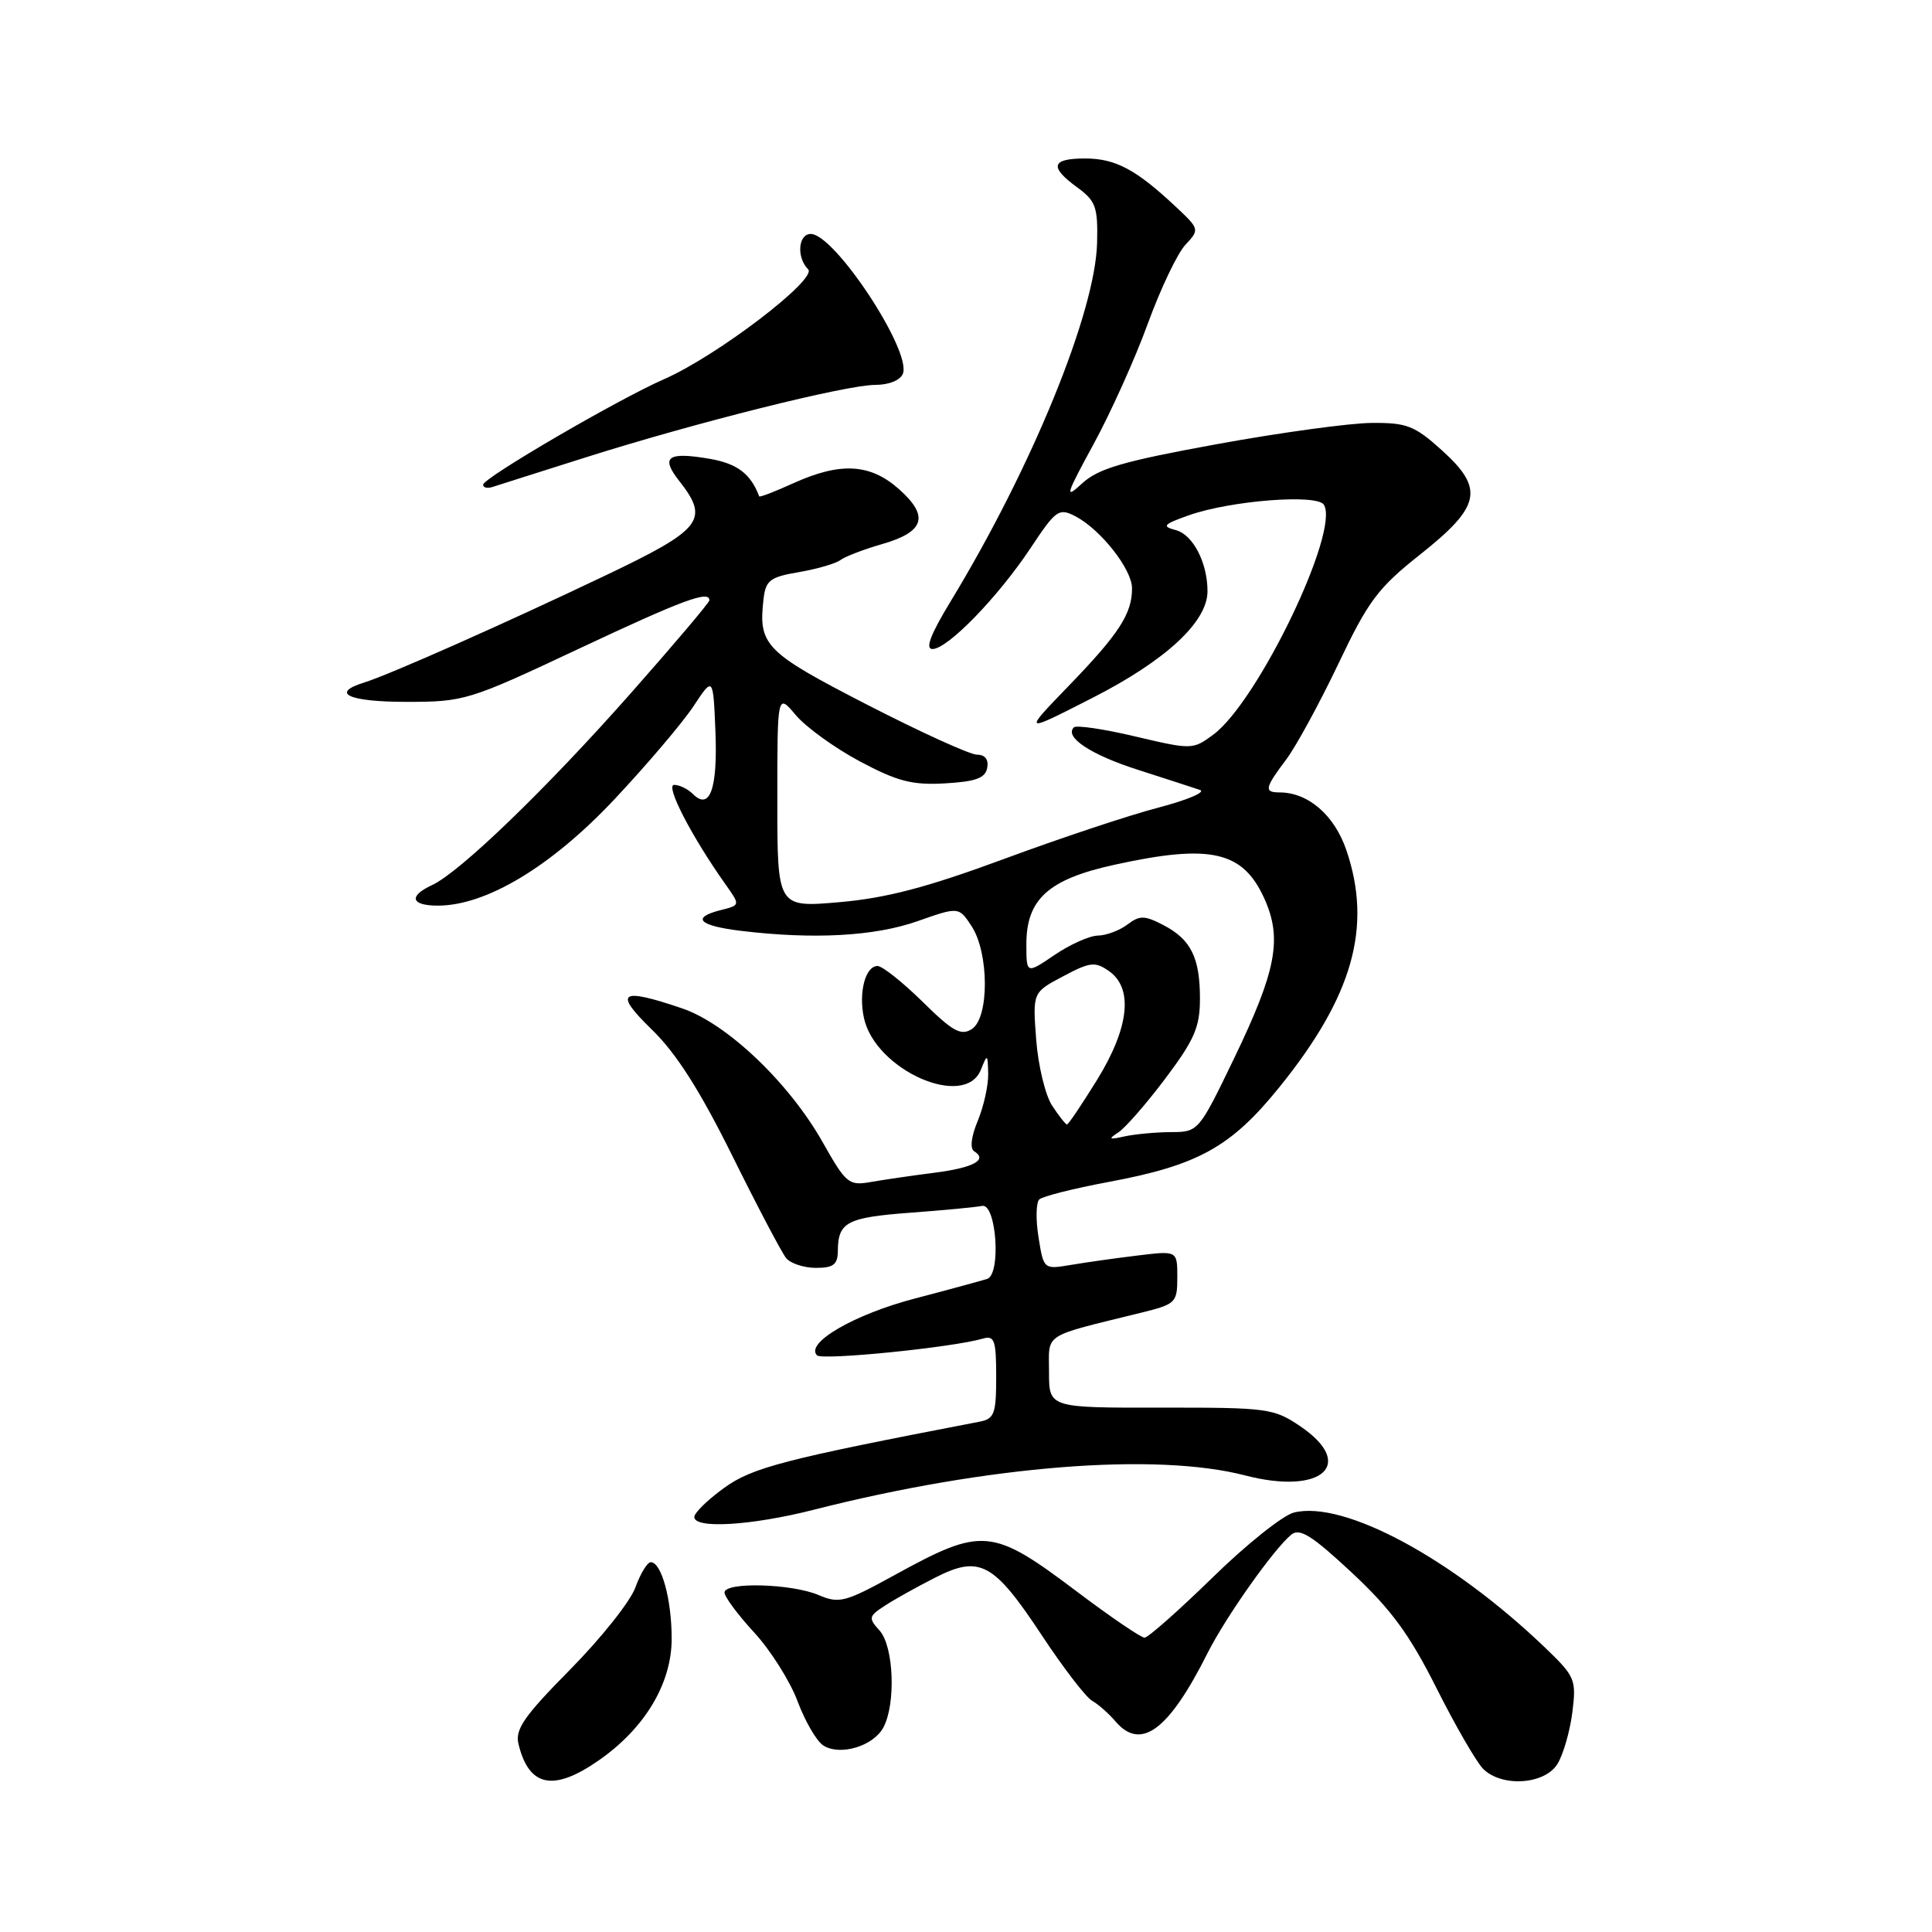 <?xml version="1.0" encoding="UTF-8" standalone="no"?>
<!DOCTYPE svg PUBLIC "-//W3C//DTD SVG 1.1//EN" "http://www.w3.org/Graphics/SVG/1.1/DTD/svg11.dtd" >
<svg xmlns="http://www.w3.org/2000/svg" xmlns:xlink="http://www.w3.org/1999/xlink" version="1.1" viewBox="0 0 256 256">
 <g >
 <path fill="currentColor"
d=" M 79.28 233.30 C 85.42 229.05 89.00 223.10 89.00 217.13 C 89.00 211.93 87.65 207.00 86.23 207.00 C 85.77 207.00 84.86 208.51 84.19 210.35 C 83.53 212.19 79.64 217.08 75.55 221.22 C 69.41 227.44 68.22 229.16 68.71 231.12 C 70.09 236.77 73.32 237.43 79.28 233.30 Z  M 206.36 233.75 C 207.13 232.51 208.02 229.44 208.34 226.92 C 208.89 222.54 208.73 222.16 204.71 218.30 C 192.35 206.46 178.04 198.77 171.45 200.42 C 169.98 200.79 165.12 204.67 160.65 209.05 C 156.17 213.42 152.12 217.00 151.66 217.00 C 151.19 217.00 147.22 214.30 142.85 211.01 C 131.39 202.37 130.25 202.27 118.40 208.78 C 111.98 212.31 111.18 212.51 108.46 211.35 C 104.89 209.83 96.00 209.59 96.00 211.02 C 96.00 211.58 97.77 213.97 99.94 216.32 C 102.11 218.68 104.70 222.78 105.69 225.45 C 106.69 228.11 108.22 230.74 109.10 231.29 C 111.33 232.70 115.73 231.37 117.05 228.90 C 118.73 225.77 118.43 218.14 116.55 216.06 C 115.05 214.40 115.10 214.16 117.22 212.78 C 118.47 211.96 121.48 210.28 123.90 209.05 C 129.83 206.03 131.66 207.02 138.06 216.71 C 140.89 220.99 143.88 224.89 144.71 225.36 C 145.53 225.83 146.93 227.06 147.82 228.11 C 151.18 232.03 154.87 229.28 160.02 219.02 C 162.43 214.24 168.79 205.24 171.10 203.35 C 172.22 202.44 173.84 203.46 179.13 208.39 C 184.32 213.23 186.75 216.54 190.33 223.66 C 192.84 228.66 195.63 233.48 196.52 234.38 C 198.99 236.84 204.65 236.48 206.36 233.75 Z  M 107.83 200.05 C 130.86 194.19 153.13 192.42 165.02 195.51 C 175.17 198.14 179.74 194.05 172.31 189.00 C 168.79 186.61 167.98 186.50 153.81 186.52 C 139.00 186.54 139.00 186.54 139.00 181.81 C 139.00 176.54 137.96 177.21 151.25 173.93 C 155.79 172.81 156.00 172.61 156.00 169.24 C 156.00 165.72 156.00 165.72 150.75 166.36 C 147.86 166.71 143.88 167.27 141.89 167.61 C 138.30 168.21 138.29 168.21 137.61 163.95 C 137.23 161.60 137.28 159.34 137.71 158.93 C 138.15 158.52 142.26 157.48 146.87 156.62 C 158.75 154.41 163.12 151.99 169.53 144.05 C 179.27 132.00 181.86 122.81 178.40 112.65 C 176.82 108.01 173.34 105.00 169.55 105.00 C 167.47 105.00 167.58 104.42 170.40 100.68 C 171.72 98.93 174.83 93.22 177.32 88.00 C 181.30 79.62 182.58 77.91 188.17 73.48 C 196.23 67.09 196.72 64.78 191.05 59.66 C 187.45 56.41 186.41 56.00 181.75 56.04 C 178.86 56.06 169.64 57.32 161.26 58.85 C 148.82 61.12 145.54 62.07 143.38 64.06 C 141.03 66.23 141.20 65.65 144.90 58.86 C 147.19 54.66 150.43 47.46 152.10 42.86 C 153.78 38.26 156.01 33.57 157.07 32.44 C 158.97 30.40 158.96 30.36 155.74 27.34 C 150.51 22.44 147.79 21.00 143.78 21.00 C 139.30 21.00 139.00 22.10 142.75 24.84 C 145.19 26.62 145.49 27.44 145.37 32.17 C 145.15 41.36 136.74 61.94 125.96 79.69 C 123.30 84.07 122.56 86.00 123.56 86.00 C 125.56 86.00 132.23 79.13 136.55 72.63 C 139.92 67.55 140.30 67.28 142.48 68.40 C 145.84 70.15 150.00 75.43 150.00 77.96 C 150.00 81.32 148.28 83.98 141.64 90.85 C 135.50 97.20 135.50 97.20 144.80 92.45 C 154.51 87.49 160.00 82.39 160.00 78.34 C 160.00 74.55 158.07 70.83 155.79 70.24 C 153.90 69.74 154.14 69.48 157.55 68.27 C 163.10 66.32 174.53 65.43 175.42 66.88 C 177.57 70.34 166.68 92.97 160.76 97.35 C 158.06 99.34 157.92 99.35 150.45 97.59 C 146.28 96.60 142.61 96.06 142.29 96.38 C 141.00 97.67 144.53 100.01 150.83 102.02 C 154.50 103.20 158.18 104.39 159.00 104.67 C 159.82 104.95 157.35 106.00 153.50 107.01 C 149.65 108.01 140.43 111.08 133.00 113.83 C 122.85 117.58 117.45 119.00 111.25 119.54 C 103.00 120.26 103.00 120.26 103.00 106.05 C 103.00 91.85 103.00 91.85 105.45 94.76 C 106.80 96.36 110.62 99.12 113.94 100.89 C 118.94 103.55 120.88 104.05 125.23 103.80 C 129.29 103.57 130.56 103.10 130.81 101.75 C 131.02 100.64 130.53 100.00 129.46 100.00 C 128.53 100.00 121.97 97.01 114.87 93.36 C 101.35 86.40 100.47 85.50 101.17 79.39 C 101.46 76.89 102.02 76.46 105.86 75.81 C 108.25 75.40 110.73 74.68 111.36 74.21 C 111.99 73.74 114.44 72.80 116.80 72.12 C 122.51 70.49 123.17 68.43 119.15 64.84 C 115.32 61.42 111.37 61.20 105.10 64.04 C 102.68 65.14 100.66 65.92 100.60 65.77 C 99.47 62.77 97.68 61.42 94.01 60.79 C 88.46 59.84 87.50 60.54 89.98 63.70 C 94.05 68.87 93.08 70.12 80.25 76.24 C 66.99 82.57 51.62 89.39 48.25 90.44 C 43.69 91.85 46.21 93.00 53.87 93.00 C 61.53 93.00 62.14 92.81 76.62 86.00 C 90.47 79.49 94.00 78.18 94.00 79.54 C 94.00 79.84 89.28 85.41 83.51 91.94 C 72.34 104.57 60.94 115.57 57.25 117.28 C 54.09 118.74 54.45 120.00 58.02 120.00 C 64.43 120.00 73.05 114.81 81.39 105.94 C 85.73 101.32 90.45 95.76 91.89 93.58 C 94.50 89.63 94.50 89.63 94.80 96.97 C 95.10 104.55 94.05 107.45 91.80 105.20 C 91.14 104.54 90.03 104.00 89.33 104.00 C 88.10 104.00 91.64 110.85 96.16 117.22 C 98.09 119.94 98.09 119.94 95.55 120.58 C 91.51 121.59 92.56 122.67 98.25 123.35 C 107.81 124.50 115.89 124.06 121.55 122.07 C 127.04 120.14 127.04 120.14 128.74 122.72 C 131.07 126.29 131.09 134.87 128.77 136.36 C 127.33 137.28 126.23 136.67 122.24 132.73 C 119.59 130.13 116.91 128.00 116.28 128.00 C 114.66 128.00 113.74 131.53 114.48 134.90 C 115.99 141.79 127.84 147.04 129.97 141.75 C 130.83 139.60 130.88 139.62 130.94 142.28 C 130.97 143.81 130.35 146.61 129.56 148.51 C 128.69 150.60 128.50 152.19 129.08 152.55 C 130.93 153.69 128.98 154.74 123.77 155.40 C 120.87 155.77 117.10 156.32 115.39 156.62 C 112.47 157.14 112.10 156.83 109.02 151.37 C 104.56 143.47 96.35 135.65 90.40 133.62 C 82.14 130.81 81.24 131.44 86.39 136.44 C 89.62 139.58 92.74 144.49 97.04 153.16 C 100.39 159.92 103.60 166.02 104.18 166.72 C 104.77 167.42 106.54 168.00 108.12 168.00 C 110.44 168.00 111.00 167.56 111.02 165.75 C 111.04 161.94 112.22 161.32 120.63 160.69 C 125.10 160.36 129.37 159.95 130.13 159.79 C 132.02 159.39 132.68 168.83 130.81 169.46 C 130.09 169.69 125.74 170.88 121.15 172.08 C 113.16 174.18 106.64 177.97 108.26 179.59 C 108.95 180.28 126.21 178.55 130.25 177.37 C 131.77 176.93 132.00 177.60 132.00 182.41 C 132.00 187.37 131.76 188.01 129.75 188.39 C 103.85 193.37 99.67 194.45 95.93 197.17 C 93.77 198.73 92.00 200.46 92.00 201.01 C 92.00 202.61 99.57 202.15 107.83 200.05 Z  M 77.50 60.64 C 92.07 56.02 112.12 51.00 115.97 51.00 C 117.79 51.00 119.30 50.39 119.64 49.51 C 120.80 46.48 110.59 31.00 107.43 31.00 C 105.76 31.00 105.52 34.12 107.08 35.68 C 108.37 36.97 95.01 47.17 88.00 50.24 C 81.91 52.90 64.04 63.32 64.02 64.22 C 64.01 64.61 64.56 64.75 65.25 64.53 C 65.94 64.31 71.45 62.55 77.50 60.64 Z  M 148.17 150.06 C 149.09 149.47 151.90 146.25 154.42 142.90 C 158.27 137.78 159.00 136.09 159.00 132.34 C 159.00 126.86 157.80 124.46 154.10 122.55 C 151.64 121.28 151.01 121.28 149.38 122.51 C 148.35 123.29 146.59 123.95 145.48 123.97 C 144.37 123.99 141.78 125.14 139.73 126.54 C 136.00 129.07 136.00 129.07 136.00 125.09 C 136.00 119.14 138.94 116.49 147.70 114.58 C 160.41 111.79 164.69 112.76 167.54 119.08 C 169.93 124.39 169.12 128.62 163.52 140.25 C 158.84 149.94 158.79 150.00 155.16 150.01 C 153.15 150.02 150.38 150.28 149.00 150.58 C 146.95 151.04 146.80 150.95 148.17 150.06 Z  M 139.41 146.50 C 138.51 145.12 137.56 141.19 137.30 137.75 C 136.83 131.50 136.83 131.50 140.86 129.37 C 144.44 127.46 145.11 127.39 146.94 128.67 C 150.20 130.95 149.63 136.18 145.36 143.10 C 143.35 146.34 141.57 149.00 141.38 149.00 C 141.20 149.00 140.31 147.87 139.41 146.50 Z "/>
</g>
</svg>